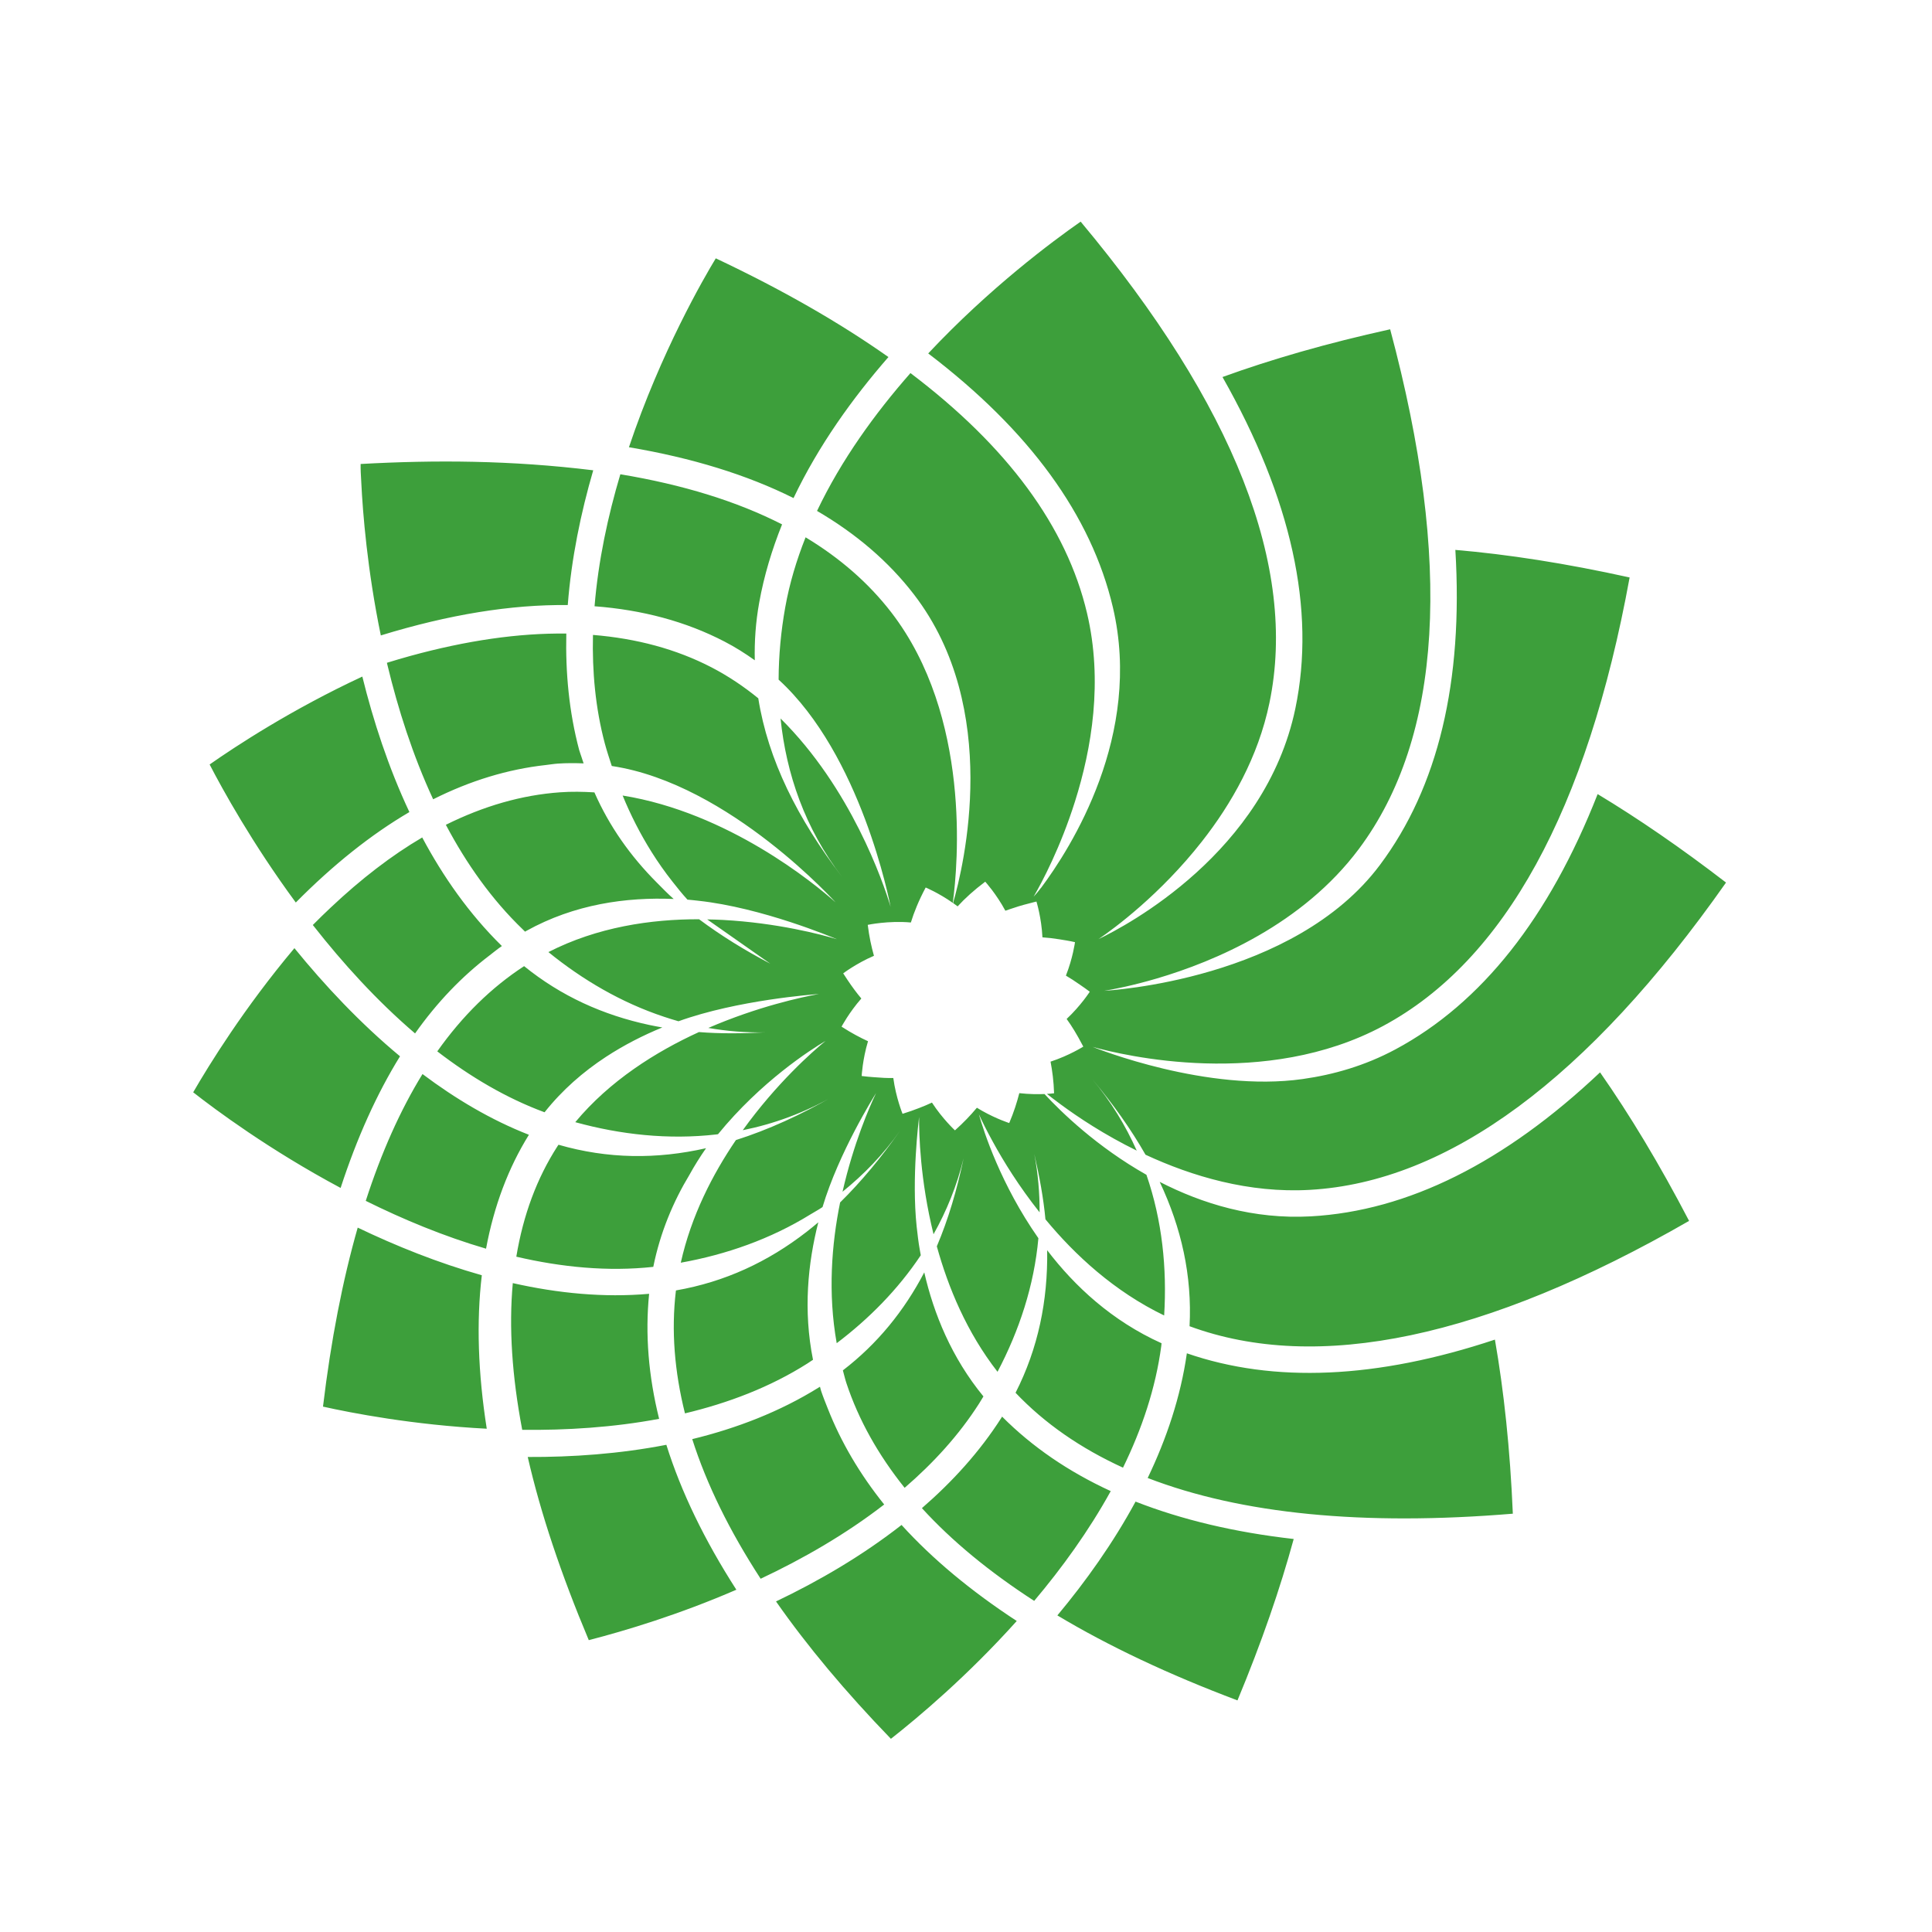 <?xml version="1.0" encoding="UTF-8" standalone="no"?>
<!-- Created with Inkscape (http://www.inkscape.org/) -->

<svg
   xmlns:dc="http://purl.org/dc/elements/1.1/"
   xmlns:cc="http://creativecommons.org/ns#"
   xmlns:rdf="http://www.w3.org/1999/02/22-rdf-syntax-ns#"
   xmlns:svg="http://www.w3.org/2000/svg"
   xmlns="http://www.w3.org/2000/svg"
   xmlns:sodipodi="http://sodipodi.sourceforge.net/DTD/sodipodi-0.dtd"
   xmlns:inkscape="http://www.inkscape.org/namespaces/inkscape"
   id="svg5475"
   version="1.1"
   inkscape:version="0.91 r13725"
   xml:space="preserve"
   width="50"
   height="50"
   viewBox="0 0 50 50"
   sodipodi:docname="gpc_logo_web_green_flower.svg"><rect x="0" y="0" width="50" height="50" fill="#333333" stroke="none"/><defs
     id="defs5479" /><sodipodi:namedview
     pagecolor="#ffffff"
     bordercolor="#666666"
     borderopacity="1"
     objecttolerance="10"
     gridtolerance="10"
     guidetolerance="10"
     inkscape:pageopacity="0"
     inkscape:pageshadow="2"
     inkscape:window-width="1366"
     inkscape:window-height="720"
     id="namedview5477"
     showgrid="false"
     inkscape:zoom="6.800255"
     inkscape:cx="14.86279"
     inkscape:cy="20.480293"
     inkscape:window-x="0"
     inkscape:window-y="0"
     inkscape:window-maximized="1"
     inkscape:current-layer="g5483" /><g
     id="g5483"
     inkscape:groupmode="layer"
     inkscape:label="ink_ext_XXXXXX"
     transform="matrix(1.25,0,0,-1.25,0,50)"><rect
       style="fill:#ffffff;fill-opacity:1;fill-rule:evenodd;stroke:none;stroke-width:0.5;stroke-miterlimit:4;stroke-dasharray:none;stroke-opacity:1"
       id="rect6029"
       width="40"
       height="40"
       x="0"
       y="-40"
       transform="scale(1,-1)" /><g
       id="g5485"
       transform="matrix(0.01,0,0,0.01,4,4)"><path
         d="m 597.551,959.719 c -90.539,25.613 -177.524,60.551 -256.946,98.641 -31.375,-109.669 -55.39,-233.251 -71.882,-370.61 58.66,-13.121 185.75,-37.828 339.058,-45.762 -18.152,115.391 -21.621,221.801 -10.23,317.731 z m 367.09,-297.278 c -22.051,88.809 -29.106,175.118 -20.696,258.868 -93.847,-8.317 -189.297,1.171 -282.246,22.14 -8.386,-91.301 -1.648,-192.808 19.5,-303.75 90.949,-1.051 187.949,4.871 283.442,22.742 z M 447.605,1918.71 c -43.523,92.54 -74.832,189.06 -97.449,280.52 C 203.691,2131.11 87.559,2054.74 34.027,2017.22 60.332,1966.38 121.957,1854.33 212.41,1731.44 c 77.453,78.24 155.883,140.78 235.195,187.27 z m -59.167,365.7 c 140.8,43.22 269.96,64.26 387.042,62.87 7.469,96.43 27.086,191 52.735,279.01 -170.41,20.91 -327.777,21.59 -481.574,13.06 -0.196,-9.37 0.363,-22.97 1.418,-39.16 3.035,-61.82 12.273,-179.44 40.379,-315.78 z M 692.629,583.469 C 719.238,467.129 761.711,340.43 819.004,204.25 894.551,223.75 1005.57,257.07 1124.54,308.648 1058.49,411.34 1010.1,511.422 979.617,608.691 882.656,589.859 784.641,583.039 692.629,583.469 Z M 428.184,1413.04 C 345.508,1481.68 272.188,1560 209.57,1636.95 105.707,1513.42 32.77,1395.21 0,1338.51 c 44.848,-35.21 157.68,-119.24 305.215,-198.02 33.887,103.86 74.875,194.78 122.969,272.55 z M 2057.26,798.121 c -12.9,-90.269 -42.1,-176.91 -81.1,-258.141 193.4,-74.57 445.9,-99.589 756,-73.91 -5.7,134.239 -18.5,253.91 -37.1,360.41 -244.5,-81.332 -457.6,-90.558 -637.8,-28.359 z m 256.8,283.559 c -119.2,-6.59 -225.2,26.32 -313.01,71.38 45,-95.48 67.21,-194.349 61.81,-298.861 265,-97.617 612.5,-24.519 1034.2,218.081 -61.4,117.83 -123,219.81 -184.31,307.5 -197.89,-186.97 -398.19,-286.93 -598.69,-298.1 z m -524.9,-826.231 c 106.4,-63.707 230.8,-122.429 372.9,-175.937 50.3,120.879 88.5,231.988 116.4,334.16 -122.7,13.91 -231.6,39.937 -327.41,77.418 -46.59,-86.031 -103.19,-165.309 -161.89,-235.641 z M 1466.56,442.75 C 1384.67,378.691 1294.82,326.48 1206.66,284.391 1271.25,191.969 1350.53,97.148 1444.53,0 c 56.72,44.488 158.5,130.109 260.54,243.898 -94.61,61.903 -174.32,128.153 -238.51,198.852 z m 208.15,224.301 c -0.51,-0.821 -0.94,-1.68 -1.47,-2.461 -45.18,-70.801 -101.82,-132.66 -164.52,-187.031 62.13,-68.168 139.92,-132.129 232.44,-192.02 57.4,68.09 112.9,144.609 158.5,227.27 -87.8,40.41 -162.8,91.82 -224.95,154.242 z m -360.91,16.781 c -4.77,12.117 -9.76,24.289 -13.84,36.637 -0.92,2.793 -1.35,5.582 -2.28,8.39 -0.68,-0.429 -1.39,-0.839 -2.13,-1.23 -81.1,-50.578 -170.6,-84.777 -262.35,-107.18 29.76,-93.359 77.07,-189.769 141.62,-289.07 86.86,40.883 175.57,91.641 255.82,153.73 -50.56,62.993 -89.54,129.243 -116.84,198.723 z m 659.75,483.898 c -102.39,57.87 -176.19,129.59 -210.99,167.19 -13.3,-0.53 -31.8,-0.47 -52.2,1.82 -4.84,-18.85 -11.13,-38.97 -20.87,-61.88 0,0 -26.25,8.4 -56.2,25.33 -3.56,2.01 -7.13,4.14 -10.72,6.35 -0.35,-0.37 -0.74,-0.82 -1.11,-1.23 0,-0.04 -0.08,-0.08 -0.08,-0.1 -12,-14.43 -26.54,-29.57 -44.24,-45.51 0,0 -25.56,23.56 -47.63,57.52 -8.15,-3.88 -17.09,-7.61 -26.54,-11.25 -10.7,-4.12 -21.93,-8.2 -34.33,-11.99 0,0 -13.63,33.11 -19.15,74.08 -12.27,-0.17 -25.64,0.47 -39.99,1.72 -8.45,0.74 -16.32,1.19 -25.5,2.46 0,0 1.67,33.91 13.12,72 -16.47,7.61 -33.87,16.77 -53.08,29.12 -0.59,0.39 -1.12,0.66 -1.69,1.05 0,0 15.27,29.04 40.95,58.3 -9.55,11.27 -19.25,24.36 -29.13,39.22 -2.82,4.2 -5.6,8.32 -8.41,12.85 0,0 26.99,20.57 63.66,36.35 -5.25,18.73 -9.83,39.34 -12.85,64.06 0,0 42.63,9.1 89.29,4.89 6.61,21.56 16.29,45.44 30.66,72.44 0,0 26.83,-11.21 56.13,-31.78 10.64,78.09 38.48,386.31 -127.4,601.48 -46.74,60.51 -105.9,112.29 -177.38,155.33 -18.64,-46.97 -33.28,-95.33 -42.14,-144.98 -8.76,-49.02 -13.56,-99.19 -13.7,-149.68 170.9,-156.25 229.43,-458.59 231.89,-470.3 -15.46,51.42 -82.25,245.72 -227.88,389.89 11.75,-114.36 50.42,-227.44 127.51,-328.21 -92.22,120.53 -153.39,242.54 -173.62,369.98 -29.57,24.11 -61.8,45.9 -96.96,64.14 -72.97,37.78 -155.032,59.73 -245.294,67.09 -1.836,-75.72 5.097,-151.44 24.441,-224.41 4.231,-15.8 9.438,-31.39 14.485,-46.97 245.058,-36.6 468.678,-288.58 463.498,-282.42 -43.8,39.1 -222.42,186.09 -441.006,221.27 16.511,-40.32 36.426,-79.4 59.801,-116.74 13.253,-21.19 27.707,-41.66 43.324,-61.47 10.001,-12.63 20.031,-25.33 31.031,-37.3 7.58,-0.59 14.85,-1.54 22.28,-2.31 132.34,-14.29 278.58,-76.15 287.22,-79.64 -32.89,9.87 -123.38,33.76 -235.98,39.9 -10.7,0.58 -21.6,0.86 -32.64,1.09 l 130.67,-91.64 c -53.8,28.11 -102.89,58.75 -147.45,91.95 -99.721,0.26 -210.787,-16.17 -311.952,-67.96 70.579,-57.35 150.84,-104.56 239.18,-133.87 9.965,-3.32 20.012,-6.49 30.162,-9.36 122.56,44.21 281.23,55.68 290.75,56.47 -34.79,-6.29 -126.44,-25.93 -229.03,-70.28 37.85,-6.62 76.93,-9.84 117.13,-9.2 -46.92,-2.42 -92.78,-2.89 -136.55,0.65 -89.395,-40.9 -184.591,-100.68 -256.017,-186.56 93.594,-25.76 192.805,-36.76 291.727,-25.43 1.26,0.17 2.51,0.35 3.78,0.5 89.16,109.2 191.12,174.52 222.66,193.17 -26.52,-21.66 -101.17,-87.27 -171.38,-184.86 63.99,12.94 127.42,35.76 188.55,71.05 -68.19,-39.34 -135.63,-70.14 -202.74,-91.46 -48.37,-71.06 -92.53,-156.94 -114.15,-253.912 93.75,16.782 185.92,48.912 268.93,100.292 8.15,5.02 16.58,9.44 24.54,14.89 33.86,113.13 106.22,228.43 110.91,236.14 -13.44,-28.03 -46.65,-104.08 -69.5,-204.39 43.91,35.57 84.46,76.94 119.29,126.62 -39.08,-55.76 -80.36,-105.5 -124.29,-148.79 -17.6,-86.32 -25.55,-188.078 -7.06,-291.398 66.59,50.41 126.72,111.027 174.06,182.048 -0.69,3.81 -1.4,7.56 -2.04,11.33 -2.86,15.56 -4.63,31.89 -6.51,48.3 -10.6,100.31 4.08,217.85 5.08,226.85 -0.34,-34.53 2.02,-130.15 29.89,-242.95 27,48.13 48.39,100.38 62.23,157.17 -13.7,-65.27 -31.66,-126.33 -55.43,-182.22 23.66,-85.591 62.21,-178.251 125.69,-259.751 44.67,84.941 75.8,178.281 84.6,276.561 -77.72,110.92 -113.08,220.73 -122.98,255.88 l 0.16,0 c 5.39,-11.93 14.98,-31.68 28.85,-56.83 21.62,-39.54 53.5,-91.33 96.47,-145.47 0.2,39.76 -3.2,80.13 -11,120.91 10.6,-46.05 19,-91.42 23.1,-135.37 61.3,-74.23 142.9,-149.47 245.79,-199.08 6.01,97.231 -3.99,196.7 -36.7,291.25 z m -703.32,-117.91 c -80.13,-62.238 -169.37,-103.89 -270.64,-121.5 -0.117,-0.57 -0.242,-1.101 -0.332,-1.66 -9.61,-81.269 -2.879,-165.738 18.872,-252.89 89.58,21.378 176.4,54.289 253.82,103.468 2.16,1.391 4.31,2.871 6.45,4.321 1.61,1.023 3.23,2.089 4.84,3.16 -20.42,101.82 -10.68,199.691 10.98,284.631 -7.92,-6.7 -15.9,-13.26 -23.99,-19.53 z m 74.87,-287.011 c 2.43,-8.61 4.31,-17.317 7.15,-25.957 25.19,-76.211 65.78,-148.614 120.68,-217.204 59.17,51.032 112.25,108.801 154.17,174.454 3.08,4.859 6,9.839 9,14.757 -65.89,80.262 -102.76,170.903 -122.5,256.801 -41.72,-79.738 -96.92,-147.871 -168.5,-202.851 z M 449.414,2241.93 c -15.957,-4.38 -32.148,-9.2 -48.379,-14.18 0.371,-1.74 0.84,-3.46 1.278,-5.25 21.796,-90.43 52.179,-186.08 94.484,-277.33 76.914,38.6 154.551,62.19 232.961,70.9 8.328,0.9 16.637,2.4 25.008,2.97 18.132,1.27 35.949,1.11 53.562,0.47 -1.426,4.41 -3.047,8.67 -4.375,13.18 -1.465,4.94 -3.484,9.48 -4.832,14.49 -20.996,78.93 -28.437,160.22 -26.633,241.1 -98.367,1.25 -206.172,-14.26 -323.074,-46.35 z M 1925.06,561.359 c 38.9,79.629 67.5,164.161 79.2,251.7 0.2,1.941 0.4,3.929 0.6,5.882 -102.5,46.168 -179.8,117.868 -236.8,192.619 1.5,-104.818 -18.7,-203.259 -65.46,-295.138 60.06,-63.281 134.46,-114.801 222.46,-155.063 z m -74.5,1769.201 c -42.2,179.14 -164.99,345.35 -365.56,497.03 -73.79,-83.9 -143.37,-180.23 -193.41,-285.39 81.01,-47.34 148.31,-104.82 200.78,-173.14 181.63,-236.15 102.92,-562.21 80.89,-638.69 3.12,-2.21 6.27,-4.49 9.41,-6.92 14.84,16.27 33.46,33.3 57.15,51.1 0,0 22.74,-25 41.63,-60.02 0.01,0 0.06,-0.1 0.06,-0.1 3.04,1.15 6.45,2.21 9.66,3.34 11.76,4.08 24.29,7.99 38.49,11.52 0.8,0.2 1.5,0.38 2.3,0.61 0.7,0.16 1.3,0.25 1.9,0.47 4,1.01 7.6,2.17 12,3.06 0,0 10.4,-33.43 12.4,-74.1 11.1,-0.74 22.79,-2.07 35.4,-4.12 10.3,-1.66 20.5,-3.22 32,-5.88 0,0 -4.4,-32.81 -18.8,-69.25 9.2,-5.4 18.9,-11.68 28.8,-18.68 6.8,-4.8 13.4,-9.04 20.6,-14.66 0,0 -18.6,-28.93 -47.9,-56.37 10.8,-14.88 21.5,-32.52 32.3,-53.19 0.8,-1.38 1.5,-2.69 2.2,-4.08 0,0 -29.4,-18.59 -67.8,-31.13 3.6,-19.18 6.5,-40.31 7.3,-65.49 0,0 -3.4,-0.45 -8.6,-0.86 -1.9,-0.17 -3.9,-0.25 -6.3,-0.41 7.8,-6.17 17.3,-13.42 27.8,-21.17 37.6,-27.81 91.8,-63.71 158.2,-96.25 -22.9,51.54 -53,101.27 -91.9,147.75 43,-51.38 79.9,-103.32 110.1,-156.27 96,-44.53 213.8,-79.98 340.2,-72.75 286.9,16.25 576.5,230.43 861.69,636.25 -93.59,71.97 -182.19,132.77 -265.8,183.13 -100.48,-255.9 -240.39,-432.93 -418.59,-528.5 -63.5,-34.04 -128.7,-52.52 -192.2,-61.45 -197.93,-28 -425.88,63.17 -434.92,66.62 63.65,-17.88 357.64,-87.79 601.92,43.48 250.9,134.9 422.2,446.97 510,928.38 -132.4,29.28 -252.3,47.83 -360.8,57.05 16.5,-272.77 -35.6,-491.17 -156.3,-652.46 -178.08,-238.12 -561.58,-259.74 -570.86,-260.45 19.23,3.15 58.37,10.64 109.25,25.63 119.91,35.37 301.51,111.93 418.3,268.34 172.61,231.23 194.01,593.04 64.61,1075.7 -130.7,-28.81 -245.8,-62.07 -347.11,-98.83 142.61,-251.54 193.61,-481.45 150.81,-686.44 -62.4,-298.25 -349.6,-449.55 -407.4,-477.25 31.8,21.56 127.8,92.27 213.9,201.99 60.9,77.6 116.5,174.47 139.9,287.17 58.4,281.07 -73.2,616.05 -390.9,996.25 -58,-40.47 -188.68,-137.52 -315.59,-272.89 209.29,-159.3 337.59,-335.1 382.39,-525.84 61.89,-264.34 -86.9,-497.87 -148.9,-580.82 0.1,0.14 0.2,0.53 0.2,0.53 0,0 -6.9,-9.4 -15.5,-18.66 17.8,30.65 55.7,102.23 85.7,197.21 34.7,109.71 58.1,249.12 24.9,389.9 z M 606.309,1014.74 c 16.425,88.4 46.14,167.29 88.75,235.82 -78.641,30.71 -152.2,74.57 -220.313,125.75 -45.898,-74.61 -85.039,-162.23 -117.48,-262.56 76.914,-38.11 161.23,-73.3 249.043,-99.01 z m 346.257,-37.65 c 14.375,71.38 41.36,135.13 74.994,190.8 10.17,18.47 21.64,36.76 34.24,54.88 -101.839,-23.09 -203.245,-22.36 -305.472,7.17 -0.683,-1.08 -1.433,-2.07 -2.168,-3.19 -42.805,-66.38 -70.957,-142.79 -85.176,-228.59 93.465,-21.801 189.524,-31.308 283.582,-21.07 z m 486.824,1883.69 c -101.43,71.5 -220.38,139.7 -357.44,204.37 -24.03,-39.61 -113.583,-193.67 -179.809,-391.09 130.829,-22.07 244.549,-57.17 340.779,-105.26 51.43,108.17 121.95,206.47 196.47,291.98 z M 505.352,1423.26 c 68.359,-52.6 142.644,-96.76 222.121,-126.13 36.757,46.38 80.261,84.04 126.824,114.57 37.746,24.72 77.383,44.84 116.973,61.07 -8.965,1.6 -17.879,3.2 -26.68,5.1 -95.899,20.49 -182.664,59.61 -259.492,121.83 -67.481,-43.96 -127.5,-102.59 -179.746,-176.44 z m 657.358,809.7 c -0.93,39.18 1.85,78.95 9.14,119.42 10,55.78 26.46,109.86 47.36,161.93 -93.51,47.74 -205.29,82.27 -334.855,103.77 -25.761,-86.4 -45.695,-179.24 -53.386,-273.28 98.804,-7.48 188.831,-31.42 269.011,-73.09 22.33,-11.58 43.1,-24.7 62.73,-38.75 z M 994.766,1738.77 c -12.325,10.8 -23.379,22.4 -34.786,33.81 -54.804,54.94 -98.449,116.69 -129.316,186.87 -23.469,1.43 -47.148,1.93 -71.211,0.16 -79.297,-5.61 -158.105,-28.4 -236.348,-67.27 42.239,-79.88 94.571,-154.39 159.461,-216.76 1.516,-1.5 3,-3.02 4.536,-4.49 0.972,0.57 1.851,1.17 2.8,1.68 99.676,55.29 206.629,70.06 304.864,66 z m -747.114,-53.89 c 0.571,-0.7 1.164,-1.46 1.7,-2.11 60.003,-76.43 130.472,-154.37 209.996,-222.38 45.632,64.69 97.234,118.18 154.148,161.52 8.516,6.54 16.824,13.44 25.586,19.43 -0.41,0.47 -0.84,0.81 -1.238,1.24 -66.489,65.52 -120.305,142.14 -163.703,223.55 -63.582,-37.32 -126.797,-86.02 -189.473,-145.16 -12.359,-11.66 -24.707,-23.55 -37.016,-36.09"
         style="fill:#3d9f3b;fill-opacity:1;fill-rule:nonzero;stroke:none"
         id="path5487"
         inkscape:connector-curvature="0" /></g></g></svg>